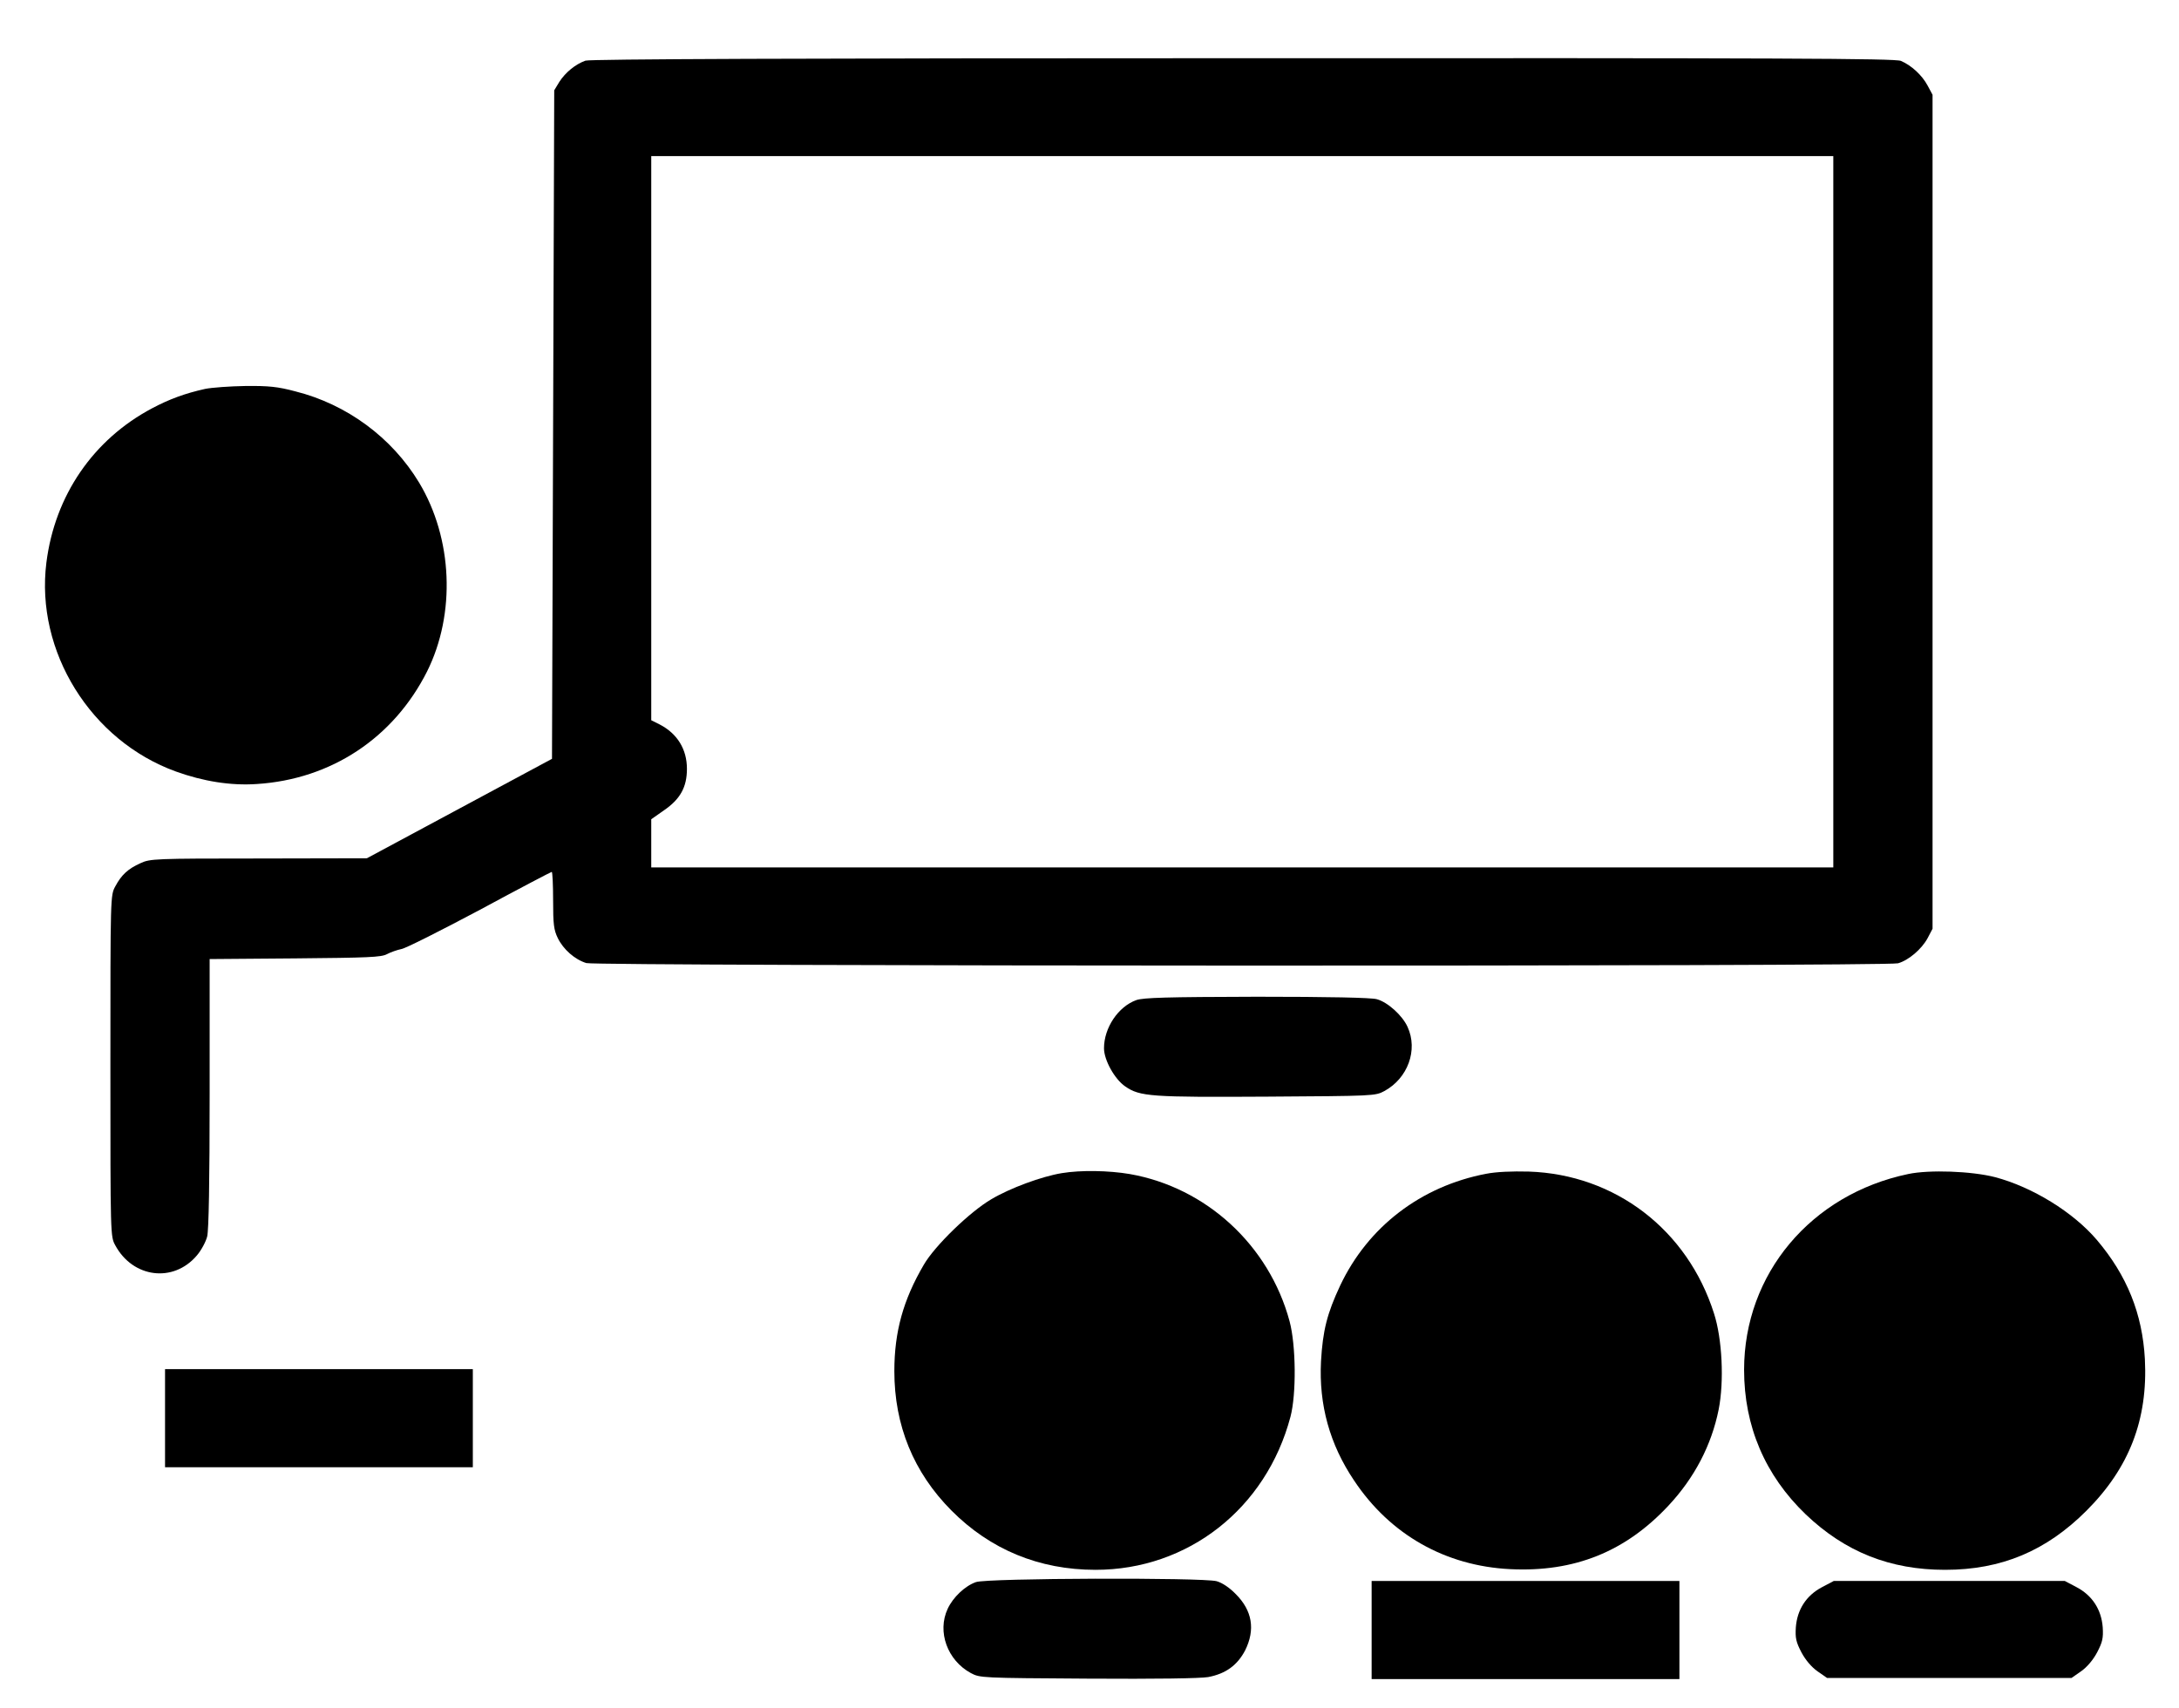 <?xml version="1.0" standalone="no"?>
<!DOCTYPE svg PUBLIC "-//W3C//DTD SVG 20010904//EN"
 "http://www.w3.org/TR/2001/REC-SVG-20010904/DTD/svg10.dtd">
<svg version="1.0" xmlns="http://www.w3.org/2000/svg"
 width="977pt" height="766pt" viewBox="0 0 977 766"
 preserveAspectRatio="xMidYMid meet">
<g transform="translate(0,766) scale(0.1,-0.1)"
fill="#000000" stroke="none">
<path d="M2625 7388 c-45 -16 -90 -53 -117 -95 l-23 -38 -5 -1499 -5 -1499
-415 -223 -415 -223 -485 -1 c-466 0 -487 -1 -530 -21 -56 -25 -86 -53 -113
-104 -22 -40 -22 -41 -22 -805 0 -765 0 -765 22 -805 79 -146 260 -169 365
-46 20 23 41 62 47 86 7 30 11 239 11 644 l0 600 383 3 c328 3 386 5 412 19
17 9 46 19 65 23 19 3 177 83 352 176 174 94 319 170 322 170 3 0 6 -57 6
-127 0 -108 3 -133 21 -170 25 -51 76 -96 128 -112 50 -14 5828 -16 5881 -1
47 13 106 63 133 113 l22 42 0 1870 0 1870 -22 41 c-25 47 -73 91 -120 111
-27 11 -524 13 -2950 12 -2008 0 -2927 -4 -2948 -11z m5595 -2023 l0 -1595
-2650 0 -2650 0 0 108 0 108 57 40 c73 50 103 104 103 186 0 88 -43 158 -122
199 l-38 19 0 1265 0 1265 2650 0 2650 0 0 -1595z"/>
<path d="M920 5916 c-90 -20 -161 -46 -238 -87 -264 -140 -436 -391 -474 -692
-50 -398 199 -799 581 -937 122 -44 246 -64 362 -56 334 21 614 207 764 505
129 259 115 596 -36 847 -122 202 -324 351 -555 409 -79 21 -119 25 -223 24
-69 -1 -151 -7 -181 -13z"/>
<path d="M5095 3175 c-81 -29 -145 -124 -145 -216 0 -53 48 -139 95 -171 66
-46 116 -49 638 -46 476 3 483 3 524 25 105 57 152 184 104 288 -23 51 -89
111 -138 124 -24 7 -215 11 -538 11 -405 -1 -508 -4 -540 -15z"/>
<path d="M4761 2399 c-91 -15 -232 -67 -316 -117 -96 -56 -254 -209 -303 -294
-92 -157 -132 -300 -132 -477 0 -243 86 -454 256 -625 174 -175 393 -266 646
-266 415 0 765 275 874 686 27 102 25 321 -4 429 -92 341 -374 600 -717 660
-95 16 -219 18 -304 4z"/>
<path d="M6663 2396 c-292 -56 -529 -237 -654 -501 -59 -126 -78 -202 -86
-340 -10 -195 39 -372 148 -534 162 -244 411 -384 701 -398 287 -14 516 78
709 285 116 124 193 271 225 431 25 126 16 317 -21 431 -119 375 -443 623
-830 636 -76 2 -146 -1 -192 -10z"/>
<path d="M8556 2395 c-436 -91 -736 -448 -736 -878 0 -253 94 -473 276 -648
177 -169 379 -249 625 -249 252 0 453 84 634 265 192 192 276 409 262 680 -11
203 -80 375 -215 534 -106 125 -290 238 -457 282 -105 27 -294 34 -389 14z"/>
<path d="M740 1300 l0 -220 690 0 690 0 0 220 0 220 -690 0 -690 0 0 -220z"/>
<path d="M4376 565 c-49 -17 -103 -68 -127 -120 -48 -103 -1 -231 104 -288 41
-22 48 -22 524 -25 309 -2 504 1 540 7 79 15 131 53 166 120 46 93 32 178 -42
252 -28 29 -61 51 -86 58 -64 17 -1028 14 -1079 -4z"/>
<path d="M6150 350 l0 -220 690 0 690 0 0 220 0 220 -690 0 -690 0 0 -220z"/>
<path d="M8169 542 c-70 -37 -111 -100 -117 -180 -3 -48 1 -66 25 -112 18 -34
45 -66 72 -85 l43 -30 548 0 548 0 43 30 c27 19 54 51 72 85 24 46 28 64 25
112 -6 80 -47 143 -117 180 l-53 28 -518 0 -518 0 -53 -28z"/>
</g>
</svg>

